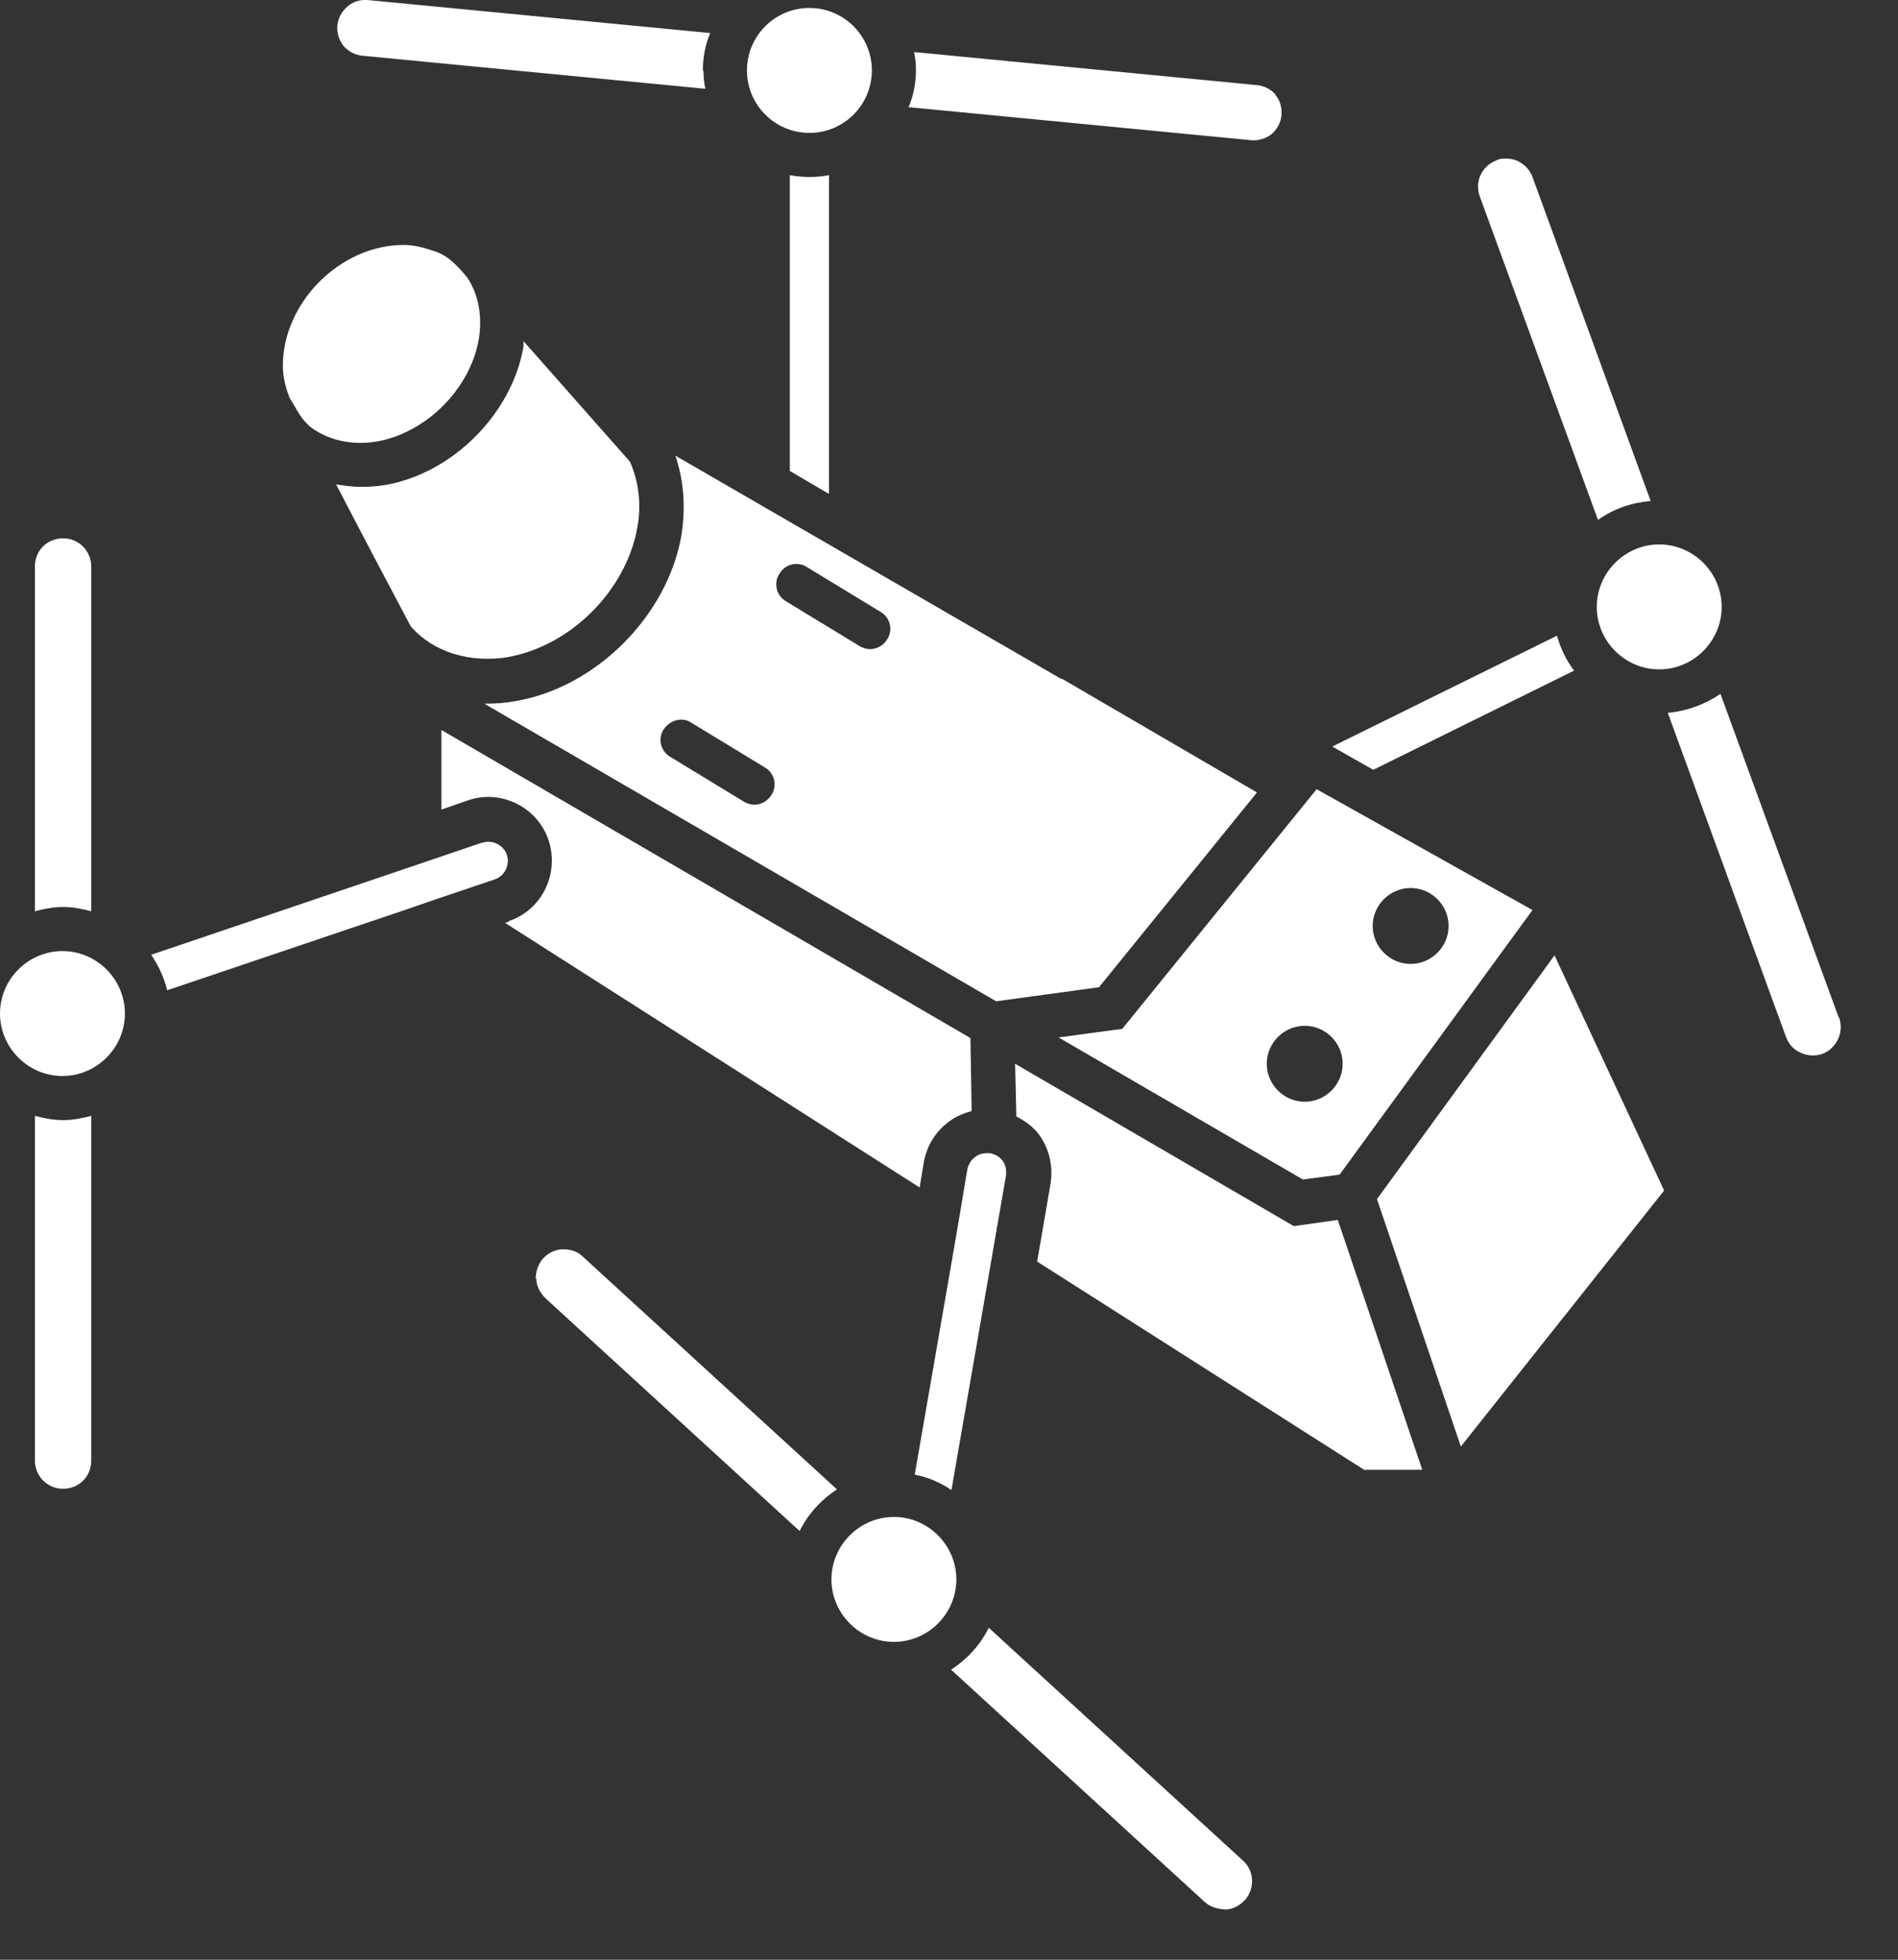 <?xml version="1.0" encoding="UTF-8" standalone="no"?><!DOCTYPE svg PUBLIC "-//W3C//DTD SVG 1.1//EN" "http://www.w3.org/Graphics/SVG/1.1/DTD/svg11.dtd"><svg width="100%" height="100%" viewBox="0 0 31 32" version="1.1" xmlns="http://www.w3.org/2000/svg" xmlns:xlink="http://www.w3.org/1999/xlink" xml:space="preserve" xmlns:serif="http://www.serif.com/" style="fill-rule:evenodd;clip-rule:evenodd;stroke-linejoin:round;stroke-miterlimit:2;"><rect x="0" y="0" width="31" height="32" fill="#333333" stroke="none"/><g><path d="M21.13,20.02l-4.55,-2.65l0.02,0.86c0.15,0.08 0.28,0.17 0.38,0.31c0.16,0.23 0.22,0.5 0.18,0.78l-0.22,1.28l5.34,3.4l0.95,0l-1.38,-4.08l-0.71,0.1l-0.01,-0Z" style="fill:#fff;fill-rule:nonzero;"/><path d="M7.87,13.76l-1.03,0.35l-4.37,1.48c0.12,0.18 0.21,0.37 0.26,0.58l3.85,-1.3l0.61,-0.21l0.89,-0.3c0.17,-0.06 0.25,-0.24 0.2,-0.4c-0.06,-0.17 -0.24,-0.25 -0.4,-0.2l-0.01,0Z" style="fill:#fff;fill-rule:nonzero;"/><path d="M8.31,15.05l-0.06,0.02l6.77,4.32l0.07,-0.42c0.05,-0.27 0.2,-0.51 0.43,-0.67c0.11,-0.08 0.22,-0.12 0.35,-0.16l-0.02,-1.19l-8.64,-5.03l0,1.3l0.43,-0.15c0.54,-0.19 1.14,0.11 1.32,0.65c0.18,0.55 -0.11,1.14 -0.65,1.32l0,0.01Z" style="fill:#fff;fill-rule:nonzero;"/><path d="M5.03,6.94c0.29,0.24 0.7,0.34 1.12,0.27c0.81,-0.14 1.53,-0.86 1.67,-1.67c0.06,-0.37 0,-0.73 -0.19,-1.01c-0.05,-0.06 -0.1,-0.12 -0.15,-0.17c-0.09,-0.09 -0.19,-0.18 -0.31,-0.23c-0.04,-0.02 -0.08,-0.03 -0.11,-0.04c-0.15,-0.05 -0.3,-0.09 -0.47,-0.09c-1.03,-0 -1.97,0.94 -1.97,1.97c-0,0.18 0.04,0.34 0.1,0.5c0.02,0.06 0.06,0.1 0.09,0.16c0.07,0.12 0.13,0.23 0.24,0.32l-0.02,-0.01Z" style="fill:#fff;fill-rule:nonzero;"/><path d="M27.18,19.44l-1.79,-3.84l-2.9,3.98l1.37,4.04l3.32,-4.18Z" style="fill:#fff;fill-rule:nonzero;"/><path d="M8.29,10.73c1.03,-0.18 1.94,-1.09 2.12,-2.12c0.07,-0.38 0.02,-0.75 -0.12,-1.07l-1.74,-1.97l-0,0.09c-0.19,1.1 -1.16,2.07 -2.26,2.26c-0.13,0.02 -0.26,0.03 -0.39,0.03c-0.14,0 -0.28,-0.02 -0.41,-0.04c0.41,0.79 0.88,1.68 1.22,2.32c0.37,0.42 0.96,0.6 1.59,0.5l-0.01,0Z" style="fill:#fff;fill-rule:nonzero;"/><path d="M13.54,8.05l0,-5.19c-0.1,0.02 -0.21,0.03 -0.32,0.03c-0.11,-0 -0.21,-0.01 -0.32,-0.03l0,4.83l0.63,0.37l0.01,-0.01Z" style="fill:#fff;fill-rule:nonzero;"/><path d="M15.54,24.33l0.66,-3.8l0.06,-0.35l0.17,-0.98c0.01,-0.08 0,-0.17 -0.05,-0.24c-0.05,-0.07 -0.12,-0.11 -0.21,-0.13l-0.06,-0c-0.06,-0 -0.13,0.02 -0.18,0.06c-0.07,0.05 -0.11,0.12 -0.13,0.2l-0.12,0.72l-0.11,0.64l-0.63,3.63c0.22,0.04 0.42,0.13 0.6,0.25Z" style="fill:#fff;fill-rule:nonzero;"/><path d="M25.43,10.38l-3.67,1.81l0.67,0.38l3.28,-1.62c-0.13,-0.17 -0.22,-0.36 -0.28,-0.57Z" style="fill:#fff;fill-rule:nonzero;"/><path d="M30.03,16.61l-1.93,-5.28c-0.25,0.17 -0.54,0.28 -0.86,0.31l1.93,5.29c0.04,0.11 0.12,0.21 0.24,0.26c0.11,0.05 0.23,0.06 0.35,0.02c0.11,-0.04 0.2,-0.12 0.26,-0.24c0.05,-0.11 0.06,-0.23 0.02,-0.35l-0.01,-0.01Z" style="fill:#fff;fill-rule:nonzero;"/><path d="M26.96,8.18l-1.93,-5.29c-0.04,-0.11 -0.12,-0.2 -0.24,-0.26c-0.06,-0.03 -0.13,-0.04 -0.19,-0.04c-0.05,0 -0.11,0 -0.16,0.03c-0.24,0.09 -0.36,0.35 -0.27,0.59l1.93,5.28c0.25,-0.18 0.54,-0.28 0.86,-0.31Z" style="fill:#fff;fill-rule:nonzero;"/><path d="M27.1,8.89c-0.56,0 -1.02,0.46 -1.02,1.02c-0,0.56 0.46,1.02 1.02,1.02c0.56,0 1.02,-0.46 1.02,-1.02c-0,-0.56 -0.46,-1.02 -1.02,-1.02Z" style="fill:#fff;fill-rule:nonzero;"/><path d="M0.57,18.22l-0,5.63c-0,0.25 0.2,0.46 0.46,0.46c0.26,0 0.46,-0.2 0.46,-0.46l0,-5.63c-0.15,0.04 -0.3,0.07 -0.46,0.07c-0.16,0 -0.31,-0.03 -0.46,-0.07Z" style="fill:#fff;fill-rule:nonzero;"/><path d="M0.57,9.25l-0,5.63c0.15,-0.04 0.3,-0.07 0.46,-0.07c0.16,0 0.31,0.03 0.46,0.07l0,-5.63c0,-0.25 -0.2,-0.46 -0.46,-0.46c-0.26,0 -0.46,0.2 -0.46,0.46Z" style="fill:#fff;fill-rule:nonzero;"/><path d="M1.02,15.53c-0.56,0 -1.02,0.46 -1.02,1.02c0,0.56 0.46,1.02 1.02,1.02c0.56,0 1.02,-0.46 1.02,-1.02c-0,-0.56 -0.46,-1.02 -1.02,-1.02Z" style="fill:#fff;fill-rule:nonzero;"/><circle cx="13.22" cy="1.15" r="1.02" style="fill:#fff;"/><path d="M20.84,1.55c-0.08,-0.09 -0.19,-0.15 -0.31,-0.16l-5.6,-0.54c0.02,0.1 0.03,0.19 0.03,0.29c0,0.22 -0.04,0.42 -0.12,0.61l5.6,0.54c0.11,0.01 0.24,-0.03 0.33,-0.1c0.09,-0.08 0.15,-0.19 0.16,-0.31c0.01,-0.12 -0.02,-0.24 -0.1,-0.33l0.01,0Z" style="fill:#fff;fill-rule:nonzero;"/><path d="M11.48,1.15c-0,-0.22 0.04,-0.42 0.12,-0.61l-5.6,-0.54l-0.04,-0c-0.11,-0 -0.21,0.04 -0.29,0.11c-0.09,0.08 -0.15,0.19 -0.16,0.31c-0.01,0.12 0.03,0.24 0.1,0.33c0.08,0.09 0.19,0.15 0.31,0.16l5.6,0.54c-0.02,-0.1 -0.03,-0.19 -0.03,-0.29l-0.01,-0.01Z" style="fill:#fff;fill-rule:nonzero;"/><path d="M8.76,20.88c0,0.12 0.06,0.23 0.15,0.32l4.15,3.8c0.14,-0.28 0.35,-0.51 0.61,-0.68l-4.15,-3.8c-0.08,-0.08 -0.19,-0.12 -0.31,-0.12l-0.02,-0c-0.12,-0 -0.24,0.06 -0.32,0.15c-0.08,0.09 -0.12,0.21 -0.12,0.33l0.01,0Z" style="fill:#fff;fill-rule:nonzero;"/><path d="M15.53,27.26l4.15,3.8c0.09,0.08 0.2,0.11 0.33,0.12c0.12,-0 0.23,-0.06 0.32,-0.15c0.17,-0.19 0.16,-0.48 -0.03,-0.65l-4.15,-3.8c-0.14,0.28 -0.35,0.51 -0.61,0.68l-0.01,-0Z" style="fill:#fff;fill-rule:nonzero;"/><path d="M14.6,24.77c-0.56,0 -1.02,0.46 -1.02,1.02c0,0.56 0.46,1.02 1.02,1.02c0.56,0 1.02,-0.46 1.02,-1.02c0,-0.56 -0.46,-1.02 -1.02,-1.02Z" style="fill:#fff;fill-rule:nonzero;"/><path d="M21.51,12.88l-3.18,3.92l-1.04,0.14l3.99,2.32l0.6,-0.08l3.15,-4.32l-3.52,-1.97l-0,-0.01Zm-0.2,5.11c-0.34,-0 -0.62,-0.28 -0.62,-0.62c-0,-0.34 0.28,-0.62 0.62,-0.62c0.34,-0 0.62,0.28 0.62,0.62c-0,0.34 -0.28,0.62 -0.62,0.62Zm1.73,-2.25c-0.34,-0 -0.62,-0.28 -0.62,-0.62c0,-0.34 0.28,-0.62 0.62,-0.62c0.34,-0 0.62,0.28 0.62,0.62c0,0.34 -0.28,0.62 -0.62,0.62Z" style="fill:#fff;fill-rule:nonzero;"/><path d="M17.34,11.09l-6.31,-3.65c0.14,0.4 0.17,0.85 0.1,1.3c-0.23,1.32 -1.4,2.49 -2.72,2.71c-0.16,0.03 -0.32,0.04 -0.47,0.04l-0.03,0l8.36,4.86l1.68,-0.23l2.58,-3.18l-3.19,-1.86l0,0.01Zm-4.74,1.89c-0.06,0.1 -0.17,0.16 -0.28,0.16c-0.06,0 -0.12,-0.02 -0.17,-0.05l-1.2,-0.73c-0.16,-0.09 -0.21,-0.3 -0.11,-0.45c0.1,-0.15 0.3,-0.21 0.45,-0.11l1.2,0.73c0.16,0.09 0.21,0.3 0.11,0.45Zm1.89,-2.54c-0.06,0.1 -0.17,0.16 -0.28,0.16c-0.06,0 -0.12,-0.02 -0.17,-0.05l-1.2,-0.73c-0.16,-0.09 -0.21,-0.3 -0.11,-0.45c0.09,-0.16 0.3,-0.21 0.45,-0.11l1.2,0.73c0.16,0.09 0.21,0.3 0.11,0.45Z" style="fill:#fff;fill-rule:nonzero;"/></g></svg>